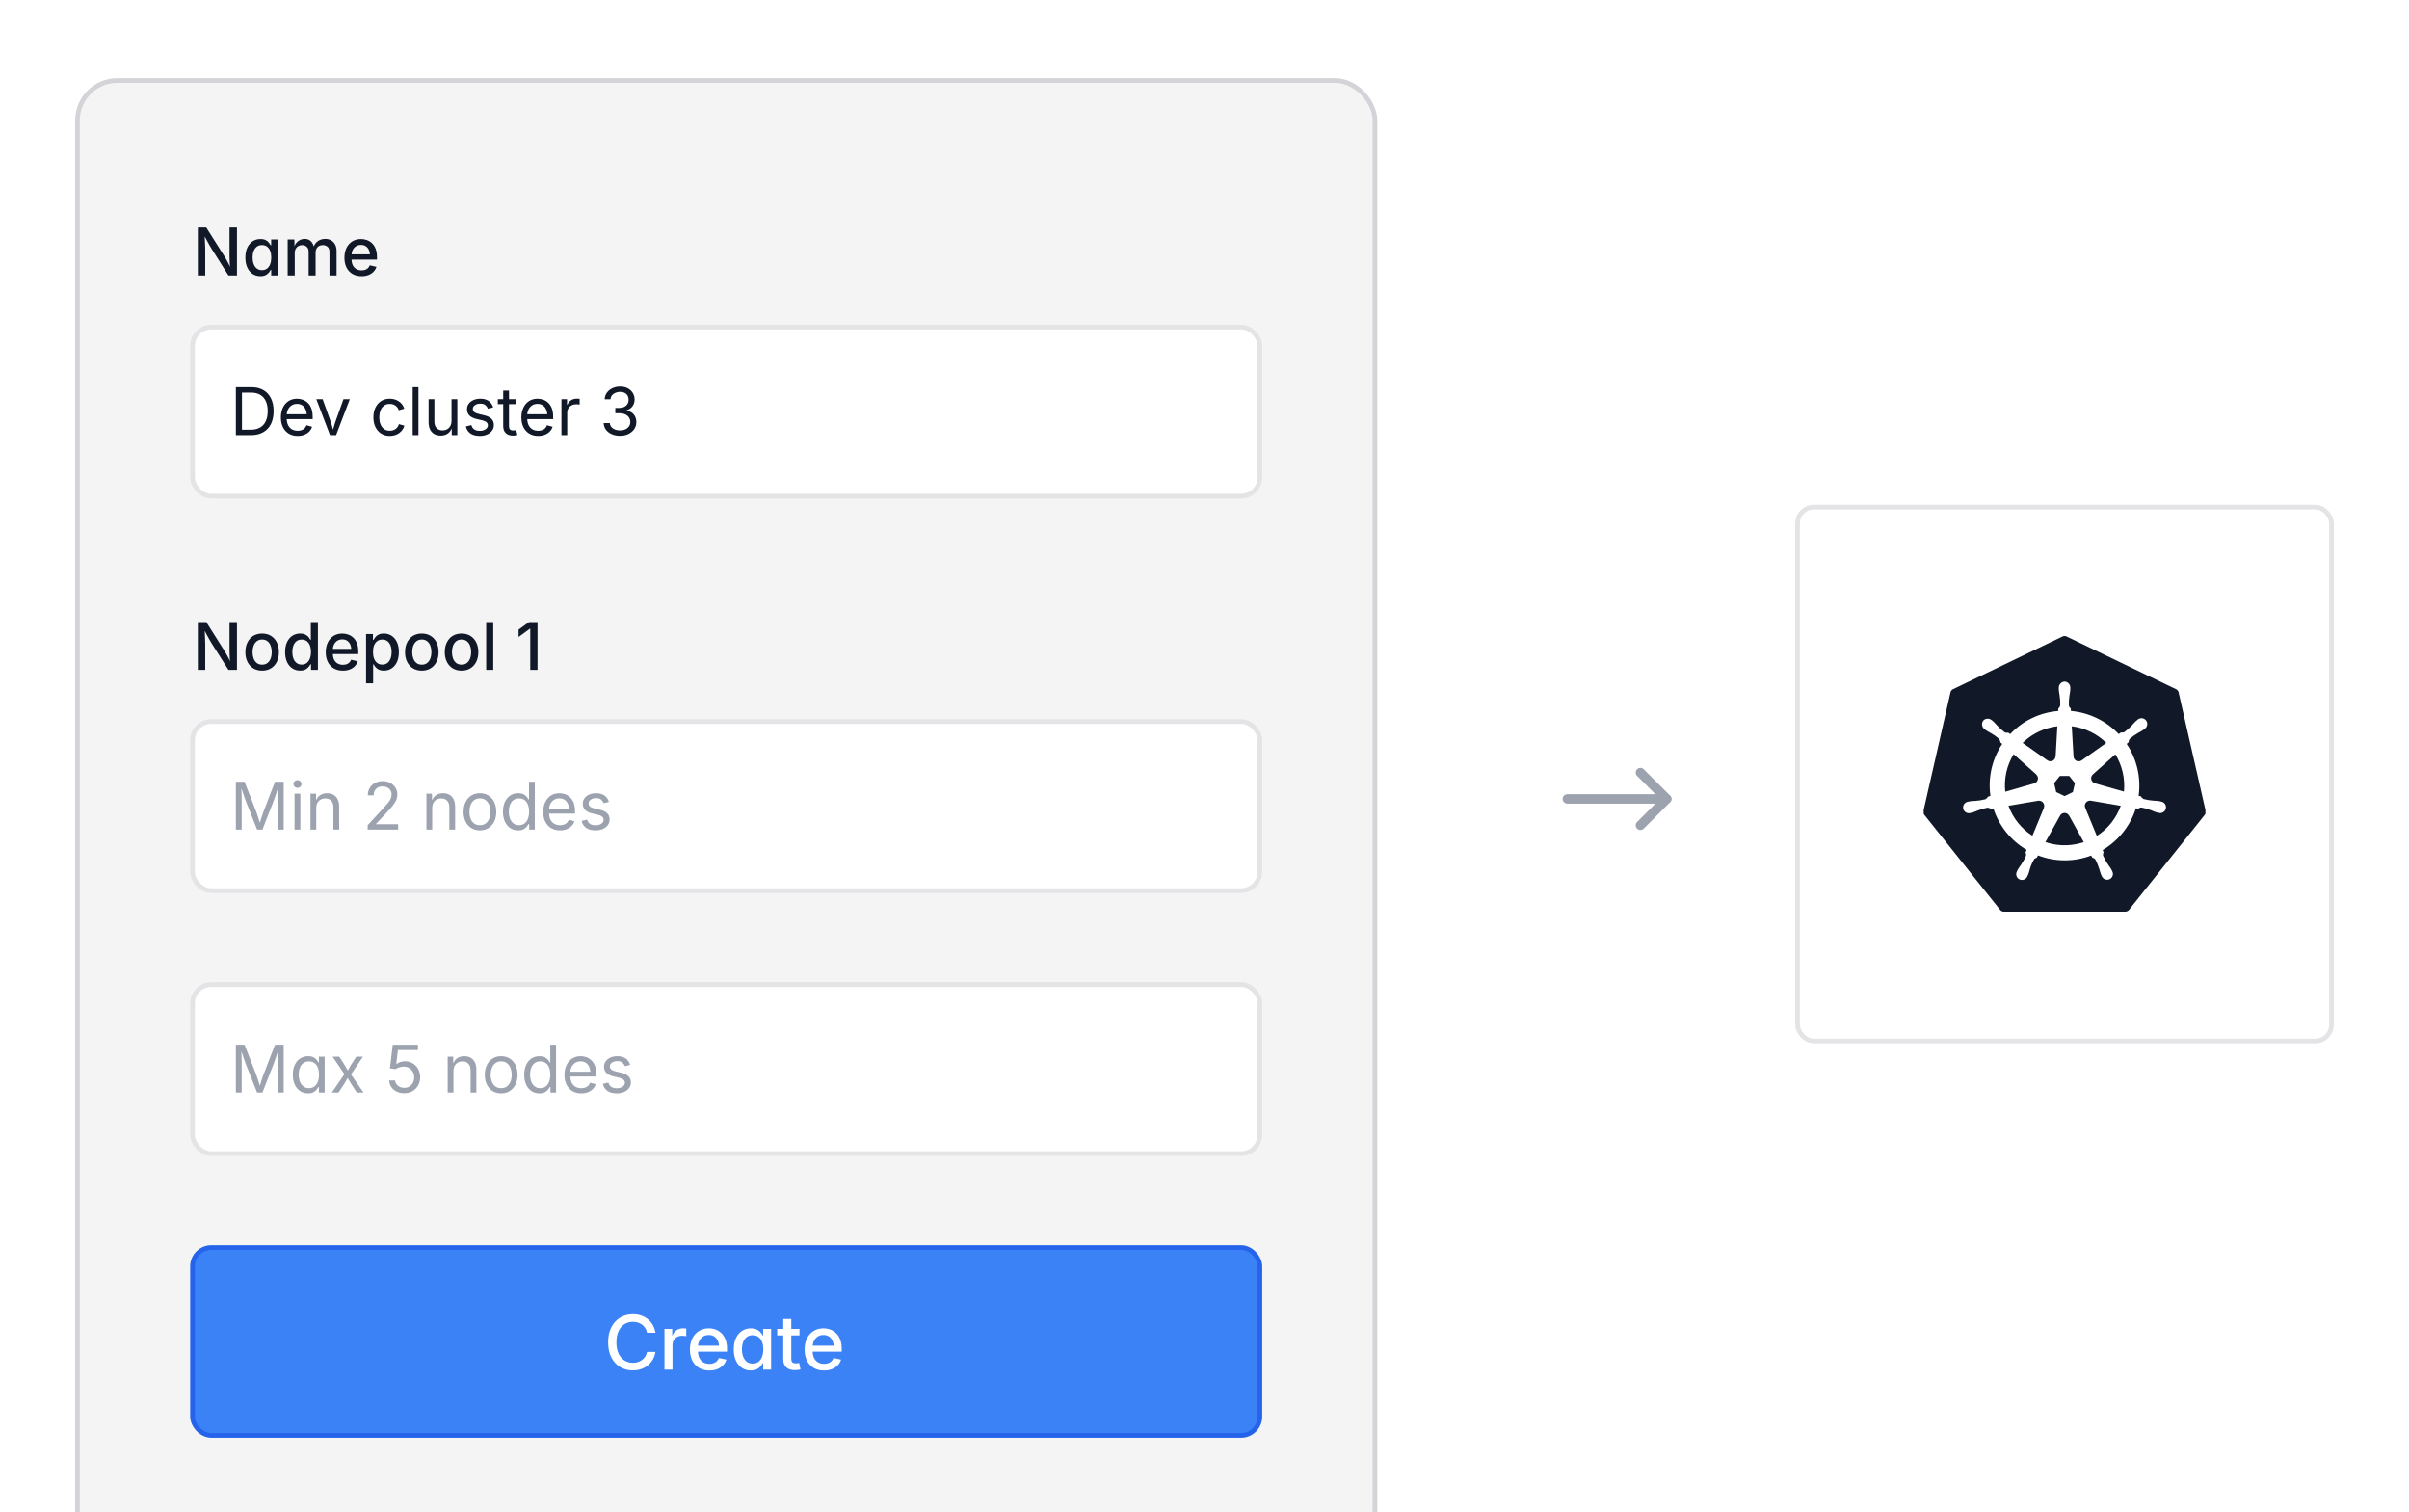 <svg width="513" height="322" viewBox="0 0 513 322" fill="none" xmlns="http://www.w3.org/2000/svg">
<g filter="url(#filter0_dd_4665_101828)">
<rect x="16.5" y="15.146" width="276.294" height="313" rx="8.5" fill="#F4F4F5"/>
<rect x="16.5" y="15.146" width="276.294" height="313" rx="8.5" stroke="#D4D4D8"/>
<path d="M42.128 56.647V46.461H43.926L47.761 52.524C47.888 52.725 48.032 52.964 48.191 53.242C48.351 53.52 48.52 53.835 48.697 54.185C48.875 54.532 49.05 54.91 49.224 55.32H49.032C48.991 54.933 48.959 54.55 48.937 54.172C48.918 53.789 48.905 53.431 48.895 53.099C48.886 52.766 48.882 52.486 48.882 52.258V46.461H50.461V56.647H48.656L45.218 51.226C45.035 50.929 44.855 50.631 44.678 50.33C44.505 50.029 44.311 49.683 44.097 49.291C43.887 48.895 43.63 48.414 43.324 47.849H43.57C43.593 48.35 43.616 48.819 43.639 49.257C43.661 49.69 43.677 50.075 43.687 50.412C43.7 50.745 43.707 51.011 43.707 51.212V56.647H42.128ZM55.444 56.797C54.829 56.797 54.28 56.64 53.797 56.325C53.318 56.006 52.94 55.553 52.662 54.965C52.389 54.372 52.252 53.666 52.252 52.846C52.252 52.016 52.391 51.308 52.669 50.72C52.952 50.132 53.334 49.683 53.817 49.373C54.305 49.063 54.854 48.908 55.465 48.908C55.934 48.908 56.312 48.986 56.6 49.141C56.891 49.296 57.117 49.48 57.276 49.694C57.44 49.904 57.566 50.089 57.652 50.248H57.748V49.004H59.238V56.647H57.755V55.45H57.652C57.566 55.614 57.438 55.803 57.27 56.018C57.101 56.227 56.871 56.41 56.579 56.565C56.287 56.719 55.909 56.797 55.444 56.797ZM55.793 55.519C56.221 55.519 56.581 55.405 56.873 55.177C57.169 54.949 57.393 54.634 57.543 54.233C57.693 53.828 57.769 53.361 57.769 52.832C57.769 52.299 57.693 51.836 57.543 51.444C57.393 51.048 57.169 50.74 56.873 50.522C56.581 50.298 56.221 50.187 55.793 50.187C55.351 50.187 54.982 50.303 54.685 50.535C54.389 50.763 54.166 51.078 54.016 51.478C53.865 51.875 53.79 52.326 53.79 52.832C53.79 53.338 53.865 53.794 54.016 54.199C54.166 54.605 54.389 54.926 54.685 55.163C54.986 55.4 55.355 55.519 55.793 55.519ZM61.262 56.647V49.004H62.69L62.731 50.774H62.615C62.725 50.342 62.893 49.986 63.121 49.708C63.349 49.43 63.616 49.223 63.921 49.086C64.226 48.945 64.545 48.874 64.878 48.874C65.434 48.874 65.883 49.047 66.225 49.394C66.566 49.735 66.796 50.214 66.915 50.829H66.724C66.824 50.41 66.997 50.054 67.243 49.763C67.489 49.471 67.785 49.25 68.132 49.1C68.483 48.949 68.856 48.874 69.253 48.874C69.704 48.874 70.112 48.972 70.477 49.168C70.846 49.364 71.137 49.656 71.352 50.043C71.566 50.43 71.673 50.913 71.673 51.492V56.647H70.162V51.643C70.162 51.132 70.021 50.763 69.738 50.535C69.456 50.307 69.121 50.193 68.733 50.193C68.419 50.193 68.148 50.259 67.92 50.392C67.692 50.524 67.517 50.708 67.394 50.945C67.27 51.178 67.209 51.447 67.209 51.752V56.647H65.726V51.547C65.726 51.137 65.593 50.809 65.329 50.562C65.069 50.316 64.737 50.193 64.331 50.193C64.053 50.193 63.793 50.259 63.552 50.392C63.315 50.519 63.123 50.711 62.977 50.966C62.836 51.217 62.766 51.526 62.766 51.895V56.647H61.262ZM76.998 56.804C76.246 56.804 75.597 56.642 75.05 56.318C74.503 55.995 74.081 55.539 73.785 54.951C73.493 54.363 73.348 53.673 73.348 52.88C73.348 52.096 73.491 51.406 73.778 50.809C74.07 50.212 74.48 49.747 75.009 49.414C75.537 49.077 76.157 48.908 76.868 48.908C77.306 48.908 77.727 48.981 78.133 49.127C78.538 49.268 78.903 49.492 79.227 49.797C79.55 50.102 79.805 50.499 79.992 50.986C80.184 51.469 80.279 52.057 80.279 52.75V53.283H74.189V52.162H79.507L78.803 52.531C78.803 52.062 78.73 51.649 78.584 51.294C78.438 50.934 78.222 50.654 77.935 50.453C77.652 50.253 77.296 50.152 76.868 50.152C76.444 50.152 76.082 50.255 75.781 50.46C75.481 50.665 75.25 50.936 75.091 51.273C74.936 51.606 74.858 51.971 74.858 52.367V53.133C74.858 53.657 74.947 54.101 75.125 54.466C75.307 54.826 75.56 55.099 75.884 55.286C76.207 55.468 76.583 55.56 77.012 55.56C77.294 55.56 77.549 55.521 77.777 55.443C78.005 55.361 78.201 55.241 78.365 55.081C78.534 54.917 78.662 54.717 78.748 54.48L80.163 54.815C80.04 55.206 79.833 55.553 79.541 55.853C79.254 56.154 78.894 56.389 78.461 56.558C78.033 56.722 77.545 56.804 76.998 56.804Z" fill="#111827"/>
<g clip-path="url(#clip0_4665_101828)">
<rect x="41" y="67.647" width="227.294" height="36" rx="4" fill="white"/>
<path d="M53.409 90.647H50.948V89.498H53.327C54.157 89.498 54.842 89.341 55.385 89.026C55.932 88.707 56.34 88.252 56.608 87.659C56.877 87.067 57.012 86.358 57.012 85.533C57.012 84.717 56.877 84.018 56.608 83.435C56.344 82.847 55.948 82.395 55.419 82.081C54.895 81.767 54.239 81.609 53.45 81.609H50.894V80.461H53.539C54.533 80.461 55.38 80.664 56.082 81.069C56.788 81.475 57.328 82.058 57.702 82.819C58.08 83.576 58.27 84.481 58.27 85.533C58.27 86.595 58.08 87.509 57.702 88.274C57.324 89.035 56.773 89.621 56.048 90.031C55.323 90.441 54.444 90.647 53.409 90.647ZM51.529 80.461V90.647H50.23V80.461H51.529ZM63.397 90.811C62.658 90.811 62.02 90.647 61.482 90.318C60.949 89.99 60.537 89.532 60.245 88.944C59.958 88.356 59.815 87.671 59.815 86.887C59.815 86.103 59.956 85.412 60.238 84.815C60.521 84.218 60.92 83.751 61.435 83.414C61.954 83.077 62.56 82.908 63.253 82.908C63.658 82.908 64.057 82.977 64.449 83.113C64.846 83.245 65.204 83.462 65.522 83.763C65.846 84.059 66.103 84.451 66.295 84.939C66.486 85.426 66.582 86.023 66.582 86.73V87.242H60.648V86.203H65.919L65.345 86.586C65.345 86.085 65.265 85.64 65.106 85.253C64.951 84.861 64.718 84.556 64.408 84.337C64.098 84.114 63.713 84.002 63.253 84.002C62.793 84.002 62.398 84.116 62.07 84.344C61.742 84.567 61.492 84.861 61.318 85.226C61.145 85.586 61.059 85.973 61.059 86.388V87.078C61.059 87.643 61.157 88.124 61.352 88.52C61.548 88.912 61.822 89.211 62.173 89.416C62.528 89.617 62.938 89.717 63.403 89.717C63.704 89.717 63.977 89.674 64.224 89.587C64.47 89.5 64.682 89.37 64.859 89.197C65.037 89.019 65.174 88.801 65.269 88.541L66.459 88.869C66.341 89.252 66.14 89.589 65.857 89.881C65.575 90.172 65.224 90.4 64.805 90.564C64.39 90.728 63.921 90.811 63.397 90.811ZM70.28 90.647L67.361 83.004H68.708L70.335 87.536C70.508 88.005 70.654 88.475 70.772 88.944C70.895 89.409 71.023 89.86 71.155 90.298H70.704C70.836 89.86 70.962 89.409 71.08 88.944C71.203 88.475 71.349 88.005 71.518 87.536L73.144 83.004H74.491L71.572 90.647H70.28ZM82.995 90.811C82.302 90.811 81.694 90.647 81.17 90.318C80.65 89.99 80.245 89.53 79.953 88.938C79.662 88.345 79.516 87.657 79.516 86.873C79.516 86.076 79.662 85.38 79.953 84.788C80.245 84.191 80.65 83.728 81.17 83.4C81.694 83.072 82.302 82.908 82.995 82.908C83.364 82.908 83.713 82.956 84.041 83.052C84.369 83.147 84.668 83.287 84.936 83.469C85.21 83.647 85.445 83.868 85.641 84.132C85.837 84.392 85.987 84.688 86.092 85.02L84.909 85.356C84.855 85.159 84.77 84.98 84.656 84.815C84.542 84.651 84.403 84.51 84.239 84.392C84.08 84.269 83.895 84.175 83.686 84.111C83.476 84.043 83.246 84.009 82.995 84.009C82.485 84.009 82.065 84.143 81.737 84.412C81.409 84.676 81.165 85.025 81.006 85.458C80.846 85.891 80.767 86.363 80.767 86.873C80.767 87.374 80.846 87.841 81.006 88.274C81.165 88.703 81.409 89.049 81.737 89.314C82.065 89.578 82.485 89.71 82.995 89.71C83.25 89.71 83.485 89.676 83.699 89.607C83.913 89.539 84.103 89.443 84.267 89.32C84.435 89.193 84.576 89.042 84.69 88.869C84.804 88.696 84.889 88.507 84.943 88.302L86.119 88.637C86.019 88.978 85.868 89.284 85.668 89.553C85.472 89.817 85.237 90.045 84.964 90.236C84.69 90.423 84.387 90.564 84.055 90.66C83.722 90.76 83.369 90.811 82.995 90.811ZM89.113 80.461V90.647H87.883V80.461H89.113ZM93.864 90.742C93.349 90.742 92.896 90.637 92.504 90.428C92.117 90.213 91.814 89.892 91.595 89.464C91.38 89.035 91.273 88.5 91.273 87.857V83.004H92.504V87.755C92.504 88.343 92.659 88.803 92.969 89.136C93.279 89.468 93.7 89.635 94.233 89.635C94.598 89.635 94.924 89.555 95.211 89.395C95.503 89.236 95.733 89.004 95.901 88.698C96.07 88.388 96.154 88.017 96.154 87.584V83.004H97.392V90.647H96.202V88.794H96.366C96.129 89.509 95.792 90.013 95.355 90.305C94.921 90.596 94.425 90.742 93.864 90.742ZM102.156 90.811C101.632 90.811 101.165 90.735 100.755 90.585C100.349 90.43 100.014 90.202 99.75 89.901C99.486 89.601 99.308 89.231 99.217 88.794L100.386 88.514C100.495 88.933 100.7 89.241 101.001 89.436C101.306 89.632 101.687 89.731 102.143 89.731C102.676 89.731 103.1 89.617 103.414 89.389C103.733 89.161 103.893 88.89 103.893 88.575C103.893 88.311 103.799 88.092 103.612 87.919C103.43 87.741 103.15 87.609 102.771 87.522L101.5 87.222C100.807 87.058 100.292 86.805 99.955 86.463C99.618 86.117 99.449 85.674 99.449 85.137C99.449 84.699 99.572 84.314 99.818 83.981C100.064 83.644 100.399 83.382 100.823 83.195C101.252 83.004 101.737 82.908 102.279 82.908C102.803 82.908 103.248 82.988 103.612 83.147C103.981 83.302 104.28 83.519 104.508 83.797C104.74 84.07 104.913 84.387 105.027 84.747L103.913 85.034C103.808 84.761 103.633 84.512 103.387 84.289C103.145 84.066 102.778 83.954 102.286 83.954C101.83 83.954 101.45 84.059 101.145 84.269C100.844 84.478 100.693 84.743 100.693 85.061C100.693 85.344 100.796 85.572 101.001 85.745C101.206 85.914 101.532 86.05 101.979 86.155L103.134 86.429C103.826 86.593 104.339 86.848 104.672 87.194C105.005 87.536 105.171 87.969 105.171 88.493C105.171 88.94 105.043 89.338 104.788 89.689C104.537 90.036 104.184 90.309 103.729 90.51C103.277 90.71 102.753 90.811 102.156 90.811ZM109.963 83.004V84.057H106.012V83.004H109.963ZM107.16 81.186H108.391V88.664C108.391 89.006 108.459 89.257 108.596 89.416C108.737 89.571 108.969 89.648 109.293 89.648C109.37 89.648 109.468 89.639 109.587 89.621C109.71 89.603 109.822 89.585 109.922 89.566L110.175 90.606C110.047 90.651 109.901 90.685 109.737 90.708C109.578 90.731 109.418 90.742 109.259 90.742C108.598 90.742 108.083 90.569 107.714 90.223C107.345 89.872 107.16 89.384 107.16 88.76V81.186ZM114.611 90.811C113.873 90.811 113.235 90.647 112.697 90.318C112.164 89.99 111.752 89.532 111.46 88.944C111.173 88.356 111.029 87.671 111.029 86.887C111.029 86.103 111.171 85.412 111.453 84.815C111.736 84.218 112.134 83.751 112.649 83.414C113.169 83.077 113.775 82.908 114.468 82.908C114.873 82.908 115.272 82.977 115.664 83.113C116.061 83.245 116.418 83.462 116.737 83.763C117.061 84.059 117.318 84.451 117.51 84.939C117.701 85.426 117.797 86.023 117.797 86.73V87.242H111.863V86.203H117.134L116.56 86.586C116.56 86.085 116.48 85.64 116.32 85.253C116.165 84.861 115.933 84.556 115.623 84.337C115.313 84.114 114.928 84.002 114.468 84.002C114.007 84.002 113.613 84.116 113.285 84.344C112.957 84.567 112.706 84.861 112.533 85.226C112.36 85.586 112.273 85.973 112.273 86.388V87.078C112.273 87.643 112.371 88.124 112.567 88.52C112.763 88.912 113.037 89.211 113.388 89.416C113.743 89.617 114.153 89.717 114.618 89.717C114.919 89.717 115.192 89.674 115.438 89.587C115.685 89.5 115.896 89.37 116.074 89.197C116.252 89.019 116.389 88.801 116.484 88.541L117.674 88.869C117.555 89.252 117.355 89.589 117.072 89.881C116.79 90.172 116.439 90.4 116.02 90.564C115.605 90.728 115.135 90.811 114.611 90.811ZM119.561 90.647V83.004H120.75V84.18H120.832C120.973 83.792 121.224 83.482 121.584 83.25C121.949 83.013 122.359 82.894 122.814 82.894C122.906 82.894 123.013 82.897 123.136 82.901C123.263 82.906 123.364 82.91 123.437 82.915V84.152C123.4 84.143 123.309 84.13 123.163 84.111C123.017 84.093 122.862 84.084 122.698 84.084C122.334 84.084 122.006 84.162 121.714 84.316C121.427 84.467 121.201 84.676 121.037 84.945C120.873 85.21 120.791 85.515 120.791 85.861V90.647H119.561ZM132.036 90.783C131.371 90.783 130.781 90.669 130.266 90.441C129.751 90.213 129.34 89.897 129.035 89.491C128.734 89.086 128.573 88.614 128.55 88.076H129.862C129.89 88.4 129.999 88.68 130.19 88.917C130.386 89.149 130.642 89.329 130.956 89.457C131.275 89.58 131.628 89.642 132.016 89.642C132.444 89.642 132.822 89.569 133.15 89.423C133.483 89.272 133.745 89.063 133.937 88.794C134.128 88.525 134.224 88.215 134.224 87.864C134.224 87.495 134.13 87.171 133.943 86.894C133.761 86.611 133.494 86.39 133.144 86.231C132.793 86.071 132.364 85.991 131.858 85.991H131.031V84.863H131.858C132.255 84.863 132.604 84.793 132.904 84.651C133.21 84.505 133.447 84.303 133.615 84.043C133.784 83.783 133.868 83.478 133.868 83.127C133.868 82.79 133.793 82.496 133.643 82.245C133.497 81.995 133.287 81.801 133.014 81.664C132.74 81.523 132.419 81.452 132.05 81.452C131.703 81.452 131.378 81.516 131.072 81.644C130.771 81.767 130.523 81.944 130.327 82.177C130.136 82.409 130.033 82.692 130.02 83.024H128.769C128.787 82.491 128.946 82.022 129.247 81.616C129.548 81.211 129.944 80.894 130.437 80.666C130.933 80.438 131.48 80.324 132.077 80.324C132.711 80.324 133.255 80.452 133.711 80.707C134.171 80.962 134.524 81.297 134.771 81.712C135.017 82.127 135.14 82.576 135.14 83.059C135.14 83.633 134.987 84.12 134.682 84.522C134.381 84.922 133.971 85.201 133.451 85.356V85.438C133.884 85.506 134.253 85.652 134.559 85.875C134.868 86.098 135.103 86.381 135.263 86.723C135.427 87.064 135.509 87.45 135.509 87.878C135.509 88.434 135.358 88.931 135.058 89.368C134.757 89.806 134.344 90.152 133.82 90.407C133.296 90.658 132.701 90.783 132.036 90.783Z" fill="#111827"/>
</g>
<rect x="41" y="67.647" width="227.294" height="36" rx="4" stroke="#E4E4E7"/>
<path d="M42.128 140.646V130.461H43.926L47.761 136.524C47.888 136.725 48.032 136.964 48.191 137.242C48.351 137.52 48.52 137.835 48.697 138.186C48.875 138.532 49.05 138.91 49.224 139.32H49.032C48.991 138.933 48.959 138.55 48.937 138.172C48.918 137.789 48.905 137.431 48.895 137.099C48.886 136.766 48.882 136.486 48.882 136.258V130.461H50.461V140.646H48.656L45.218 135.226C45.035 134.929 44.855 134.631 44.678 134.33C44.505 134.029 44.311 133.683 44.097 133.291C43.887 132.895 43.63 132.414 43.324 131.849H43.57C43.593 132.35 43.616 132.819 43.639 133.257C43.661 133.69 43.677 134.075 43.687 134.412C43.7 134.745 43.707 135.011 43.707 135.212V140.646H42.128ZM55.82 140.804C55.105 140.804 54.478 140.64 53.94 140.312C53.407 139.983 52.992 139.523 52.696 138.931C52.4 138.338 52.252 137.65 52.252 136.866C52.252 136.073 52.4 135.381 52.696 134.788C52.992 134.191 53.407 133.729 53.94 133.4C54.478 133.072 55.105 132.908 55.82 132.908C56.54 132.908 57.167 133.072 57.7 133.4C58.238 133.729 58.655 134.191 58.951 134.788C59.247 135.381 59.395 136.073 59.395 136.866C59.395 137.65 59.247 138.338 58.951 138.931C58.655 139.523 58.238 139.983 57.7 140.312C57.167 140.64 56.54 140.804 55.82 140.804ZM55.82 139.532C56.285 139.532 56.668 139.411 56.969 139.17C57.274 138.924 57.5 138.6 57.645 138.199C57.796 137.794 57.871 137.349 57.871 136.866C57.871 136.379 57.796 135.932 57.645 135.526C57.5 135.116 57.274 134.79 56.969 134.549C56.668 134.303 56.285 134.18 55.82 134.18C55.36 134.18 54.98 134.303 54.679 134.549C54.378 134.79 54.152 135.114 54.002 135.52C53.856 135.925 53.783 136.374 53.783 136.866C53.783 137.349 53.856 137.794 54.002 138.199C54.152 138.6 54.378 138.924 54.679 139.17C54.98 139.411 55.36 139.532 55.82 139.532ZM63.914 140.797C63.294 140.797 62.743 140.64 62.26 140.325C61.777 140.006 61.398 139.553 61.125 138.965C60.852 138.372 60.715 137.666 60.715 136.846C60.715 136.016 60.854 135.308 61.132 134.72C61.41 134.132 61.79 133.683 62.273 133.373C62.757 133.063 63.303 132.908 63.914 132.908C64.388 132.908 64.769 132.988 65.056 133.147C65.347 133.302 65.575 133.485 65.739 133.694C65.903 133.904 66.029 134.089 66.115 134.248H66.197V130.461H67.701V140.646H66.238V139.45H66.115C66.029 139.614 65.901 139.801 65.732 140.011C65.564 140.22 65.334 140.405 65.042 140.564C64.75 140.719 64.374 140.797 63.914 140.797ZM64.242 139.519C64.671 139.519 65.031 139.405 65.322 139.177C65.618 138.949 65.842 138.634 65.992 138.233C66.147 137.828 66.225 137.361 66.225 136.832C66.225 136.299 66.149 135.836 65.999 135.444C65.849 135.048 65.625 134.74 65.329 134.521C65.037 134.298 64.675 134.187 64.242 134.187C63.8 134.187 63.431 134.303 63.135 134.535C62.843 134.768 62.622 135.084 62.472 135.485C62.326 135.882 62.253 136.331 62.253 136.832C62.253 137.338 62.328 137.794 62.478 138.199C62.629 138.605 62.852 138.926 63.148 139.163C63.445 139.4 63.809 139.519 64.242 139.519ZM73.019 140.804C72.268 140.804 71.618 140.642 71.071 140.318C70.524 139.995 70.103 139.539 69.807 138.951C69.515 138.363 69.369 137.673 69.369 136.88C69.369 136.096 69.513 135.406 69.8 134.809C70.091 134.212 70.502 133.747 71.03 133.414C71.559 133.077 72.179 132.908 72.89 132.908C73.327 132.908 73.749 132.981 74.154 133.127C74.56 133.268 74.924 133.492 75.248 133.797C75.572 134.102 75.827 134.499 76.014 134.986C76.205 135.469 76.301 136.057 76.301 136.75V137.283H70.21V136.162H75.528L74.824 136.531C74.824 136.062 74.751 135.649 74.606 135.294C74.46 134.934 74.243 134.654 73.956 134.453C73.674 134.253 73.318 134.152 72.89 134.152C72.466 134.152 72.103 134.255 71.803 134.46C71.502 134.665 71.272 134.936 71.112 135.273C70.957 135.606 70.88 135.971 70.88 136.367V137.133C70.88 137.657 70.969 138.101 71.147 138.466C71.329 138.826 71.582 139.099 71.905 139.286C72.229 139.468 72.605 139.56 73.033 139.56C73.316 139.56 73.571 139.521 73.799 139.443C74.027 139.361 74.223 139.241 74.387 139.081C74.555 138.917 74.683 138.716 74.769 138.479L76.185 138.814C76.061 139.206 75.854 139.553 75.562 139.854C75.275 140.154 74.915 140.389 74.482 140.558C74.054 140.722 73.566 140.804 73.019 140.804ZM77.955 143.504V133.004H79.418V134.248H79.541C79.632 134.089 79.757 133.904 79.917 133.694C80.081 133.485 80.307 133.302 80.594 133.147C80.885 132.988 81.27 132.908 81.749 132.908C82.36 132.908 82.904 133.063 83.383 133.373C83.866 133.683 84.246 134.132 84.524 134.72C84.802 135.308 84.941 136.016 84.941 136.846C84.941 137.666 84.805 138.372 84.531 138.965C84.258 139.553 83.88 140.006 83.397 140.325C82.918 140.64 82.369 140.797 81.749 140.797C81.289 140.797 80.91 140.719 80.614 140.564C80.323 140.405 80.092 140.22 79.924 140.011C79.76 139.801 79.632 139.614 79.541 139.45H79.459V143.504H77.955ZM81.414 139.519C81.852 139.519 82.218 139.4 82.515 139.163C82.811 138.926 83.032 138.605 83.178 138.199C83.328 137.794 83.403 137.338 83.403 136.832C83.403 136.331 83.328 135.882 83.178 135.485C83.032 135.084 82.811 134.768 82.515 134.535C82.223 134.303 81.856 134.187 81.414 134.187C80.986 134.187 80.623 134.298 80.327 134.521C80.031 134.74 79.808 135.048 79.657 135.444C79.507 135.836 79.432 136.299 79.432 136.832C79.432 137.361 79.507 137.828 79.657 138.233C79.812 138.634 80.038 138.949 80.334 139.177C80.63 139.405 80.99 139.519 81.414 139.519ZM89.822 140.804C89.107 140.804 88.48 140.64 87.942 140.312C87.409 139.983 86.995 139.523 86.698 138.931C86.402 138.338 86.254 137.65 86.254 136.866C86.254 136.073 86.402 135.381 86.698 134.788C86.995 134.191 87.409 133.729 87.942 133.4C88.48 133.072 89.107 132.908 89.822 132.908C90.542 132.908 91.169 133.072 91.702 133.4C92.24 133.729 92.657 134.191 92.953 134.788C93.249 135.381 93.397 136.073 93.397 136.866C93.397 137.65 93.249 138.338 92.953 138.931C92.657 139.523 92.24 139.983 91.702 140.312C91.169 140.64 90.542 140.804 89.822 140.804ZM89.822 139.532C90.287 139.532 90.67 139.411 90.971 139.17C91.276 138.924 91.502 138.6 91.647 138.199C91.798 137.794 91.873 137.349 91.873 136.866C91.873 136.379 91.798 135.932 91.647 135.526C91.502 135.116 91.276 134.79 90.971 134.549C90.67 134.303 90.287 134.18 89.822 134.18C89.362 134.18 88.981 134.303 88.681 134.549C88.38 134.79 88.154 135.114 88.004 135.52C87.858 135.925 87.785 136.374 87.785 136.866C87.785 137.349 87.858 137.794 88.004 138.199C88.154 138.6 88.38 138.924 88.681 139.17C88.981 139.411 89.362 139.532 89.822 139.532ZM98.285 140.804C97.57 140.804 96.943 140.64 96.405 140.312C95.872 139.983 95.457 139.523 95.161 138.931C94.865 138.338 94.717 137.65 94.717 136.866C94.717 136.073 94.865 135.381 95.161 134.788C95.457 134.191 95.872 133.729 96.405 133.4C96.943 133.072 97.57 132.908 98.285 132.908C99.005 132.908 99.632 133.072 100.165 133.4C100.703 133.729 101.12 134.191 101.416 134.788C101.712 135.381 101.86 136.073 101.86 136.866C101.86 137.65 101.712 138.338 101.416 138.931C101.12 139.523 100.703 139.983 100.165 140.312C99.632 140.64 99.005 140.804 98.285 140.804ZM98.285 139.532C98.75 139.532 99.133 139.411 99.434 139.17C99.739 138.924 99.965 138.6 100.11 138.199C100.261 137.794 100.336 137.349 100.336 136.866C100.336 136.379 100.261 135.932 100.11 135.526C99.965 135.116 99.739 134.79 99.434 134.549C99.133 134.303 98.75 134.18 98.285 134.18C97.825 134.18 97.444 134.303 97.144 134.549C96.843 134.79 96.617 135.114 96.467 135.52C96.321 135.925 96.248 136.374 96.248 136.866C96.248 137.349 96.321 137.794 96.467 138.199C96.617 138.6 96.843 138.924 97.144 139.17C97.444 139.411 97.825 139.532 98.285 139.532ZM105.039 130.461V140.646H103.535V130.461H105.039ZM114.466 130.461V140.646H112.921V131.876H112.853L110.433 133.64V132.074L112.661 130.461H114.466Z" fill="#111827"/>
<g clip-path="url(#clip1_4665_101828)">
<rect x="41" y="151.646" width="227.294" height="36" rx="4" fill="white"/>
<path d="M50.23 174.646V164.461H52.076L54.585 170.887C54.644 171.037 54.71 171.226 54.783 171.454C54.861 171.677 54.94 171.921 55.023 172.186C55.109 172.45 55.191 172.714 55.269 172.979C55.346 173.238 55.414 173.48 55.474 173.703H55.187C55.25 173.493 55.321 173.261 55.398 173.006C55.476 172.746 55.556 172.484 55.638 172.22C55.724 171.951 55.806 171.7 55.884 171.468C55.961 171.235 56.03 171.042 56.089 170.887L58.563 164.461H60.416V174.646H59.138V168.829C59.138 168.619 59.138 168.38 59.138 168.111C59.142 167.842 59.147 167.56 59.151 167.264C59.16 166.967 59.167 166.667 59.172 166.361C59.181 166.056 59.188 165.76 59.192 165.473H59.302C59.206 165.787 59.103 166.108 58.994 166.437C58.889 166.76 58.785 167.075 58.68 167.38C58.579 167.681 58.484 167.956 58.393 168.207C58.301 168.458 58.224 168.665 58.16 168.829L55.884 174.646H54.756L52.445 168.829C52.382 168.67 52.306 168.469 52.22 168.228C52.133 167.981 52.037 167.71 51.933 167.414C51.832 167.113 51.727 166.799 51.618 166.471C51.509 166.138 51.397 165.805 51.283 165.473H51.406C51.415 165.728 51.422 166.004 51.427 166.3C51.436 166.596 51.443 166.897 51.447 167.202C51.452 167.503 51.456 167.795 51.461 168.077C51.465 168.355 51.468 168.606 51.468 168.829V174.646H50.23ZM62.727 174.646V167.004H63.957V174.646H62.727ZM63.349 165.753C63.116 165.753 62.916 165.673 62.747 165.514C62.578 165.354 62.494 165.163 62.494 164.939C62.494 164.712 62.578 164.52 62.747 164.365C62.916 164.206 63.116 164.126 63.349 164.126C63.586 164.126 63.788 164.206 63.957 164.365C64.126 164.52 64.21 164.712 64.21 164.939C64.21 165.163 64.126 165.354 63.957 165.514C63.788 165.673 63.586 165.753 63.349 165.753ZM67.348 170.066V174.646H66.117V167.004H67.3L67.307 168.856H67.136C67.368 168.15 67.699 167.649 68.127 167.353C68.56 167.056 69.066 166.908 69.644 166.908C70.159 166.908 70.611 167.015 70.998 167.229C71.385 167.439 71.686 167.758 71.9 168.187C72.119 168.61 72.228 169.146 72.228 169.793V174.646H70.998V169.896C70.998 169.308 70.843 168.847 70.533 168.515C70.228 168.182 69.809 168.016 69.275 168.016C68.911 168.016 68.583 168.095 68.291 168.255C67.999 168.414 67.769 168.647 67.601 168.952C67.432 169.257 67.348 169.629 67.348 170.066ZM78.299 174.646V173.71L81.683 170.039C82.061 169.629 82.375 169.269 82.626 168.959C82.877 168.649 83.066 168.355 83.193 168.077C83.321 167.795 83.385 167.496 83.385 167.182C83.385 166.826 83.3 166.519 83.132 166.259C82.963 165.999 82.735 165.801 82.448 165.664C82.161 165.523 81.835 165.452 81.471 165.452C81.083 165.452 80.746 165.532 80.459 165.691C80.176 165.846 79.958 166.067 79.803 166.354C79.648 166.637 79.57 166.97 79.57 167.353H78.326C78.326 166.751 78.465 166.222 78.743 165.767C79.021 165.311 79.399 164.958 79.878 164.707C80.356 164.452 80.899 164.324 81.505 164.324C82.111 164.324 82.647 164.452 83.111 164.707C83.581 164.958 83.948 165.297 84.212 165.726C84.481 166.154 84.615 166.635 84.615 167.168C84.615 167.537 84.549 167.897 84.417 168.248C84.285 168.594 84.052 168.989 83.72 169.431C83.387 169.873 82.92 170.413 82.318 171.051L80.09 173.423V173.505H84.786V174.646H78.299ZM92.039 170.066V174.646H90.809V167.004H91.991L91.998 168.856H91.827C92.06 168.15 92.39 167.649 92.818 167.353C93.251 167.056 93.757 166.908 94.336 166.908C94.851 166.908 95.302 167.015 95.689 167.229C96.077 167.439 96.378 167.758 96.592 168.187C96.811 168.61 96.92 169.146 96.92 169.793V174.646H95.689V169.896C95.689 169.308 95.534 168.847 95.225 168.515C94.919 168.182 94.5 168.016 93.967 168.016C93.602 168.016 93.274 168.095 92.982 168.255C92.691 168.414 92.461 168.647 92.292 168.952C92.123 169.257 92.039 169.629 92.039 170.066ZM102.19 174.811C101.498 174.811 100.889 174.646 100.365 174.318C99.846 173.99 99.44 173.53 99.148 172.938C98.857 172.345 98.711 171.657 98.711 170.873C98.711 170.076 98.857 169.381 99.148 168.788C99.44 168.191 99.846 167.729 100.365 167.4C100.889 167.072 101.498 166.908 102.19 166.908C102.888 166.908 103.498 167.072 104.022 167.4C104.547 167.729 104.954 168.191 105.246 168.788C105.538 169.381 105.684 170.076 105.684 170.873C105.684 171.657 105.538 172.345 105.246 172.938C104.954 173.53 104.547 173.99 104.022 174.318C103.498 174.646 102.888 174.811 102.19 174.811ZM102.19 173.71C102.705 173.71 103.129 173.578 103.462 173.313C103.795 173.049 104.041 172.703 104.2 172.274C104.36 171.841 104.439 171.374 104.439 170.873C104.439 170.367 104.36 169.898 104.2 169.465C104.041 169.027 103.795 168.676 103.462 168.412C103.129 168.143 102.705 168.009 102.19 168.009C101.68 168.009 101.261 168.143 100.933 168.412C100.604 168.676 100.361 169.025 100.201 169.458C100.042 169.891 99.962 170.363 99.962 170.873C99.962 171.374 100.042 171.841 100.201 172.274C100.361 172.703 100.604 173.049 100.933 173.313C101.261 173.578 101.68 173.71 102.19 173.71ZM110.339 174.811C109.705 174.811 109.145 174.649 108.657 174.325C108.17 174.002 107.789 173.544 107.516 172.951C107.242 172.359 107.105 171.657 107.105 170.846C107.105 170.039 107.242 169.342 107.516 168.754C107.794 168.161 108.176 167.706 108.664 167.387C109.152 167.068 109.712 166.908 110.346 166.908C110.842 166.908 111.237 166.99 111.528 167.154C111.82 167.318 112.043 167.505 112.198 167.715C112.358 167.92 112.479 168.091 112.561 168.228H112.656V164.461H113.887V174.646H112.697V173.464H112.561C112.479 173.605 112.355 173.783 112.191 173.997C112.032 174.207 111.804 174.396 111.508 174.564C111.216 174.729 110.826 174.811 110.339 174.811ZM110.523 173.71C110.988 173.71 111.38 173.589 111.699 173.348C112.018 173.102 112.26 172.762 112.424 172.329C112.588 171.896 112.67 171.397 112.67 170.832C112.67 170.267 112.588 169.775 112.424 169.355C112.264 168.932 112.025 168.601 111.706 168.364C111.387 168.127 110.993 168.009 110.523 168.009C110.04 168.009 109.637 168.134 109.313 168.385C108.994 168.635 108.755 168.975 108.596 169.403C108.436 169.827 108.356 170.303 108.356 170.832C108.356 171.365 108.436 171.851 108.596 172.288C108.76 172.721 109.004 173.067 109.327 173.327C109.651 173.582 110.049 173.71 110.523 173.71ZM119.26 174.811C118.521 174.811 117.883 174.646 117.346 174.318C116.812 173.99 116.4 173.532 116.108 172.944C115.821 172.356 115.678 171.671 115.678 170.887C115.678 170.103 115.819 169.412 116.102 168.815C116.384 168.218 116.783 167.751 117.298 167.414C117.817 167.077 118.424 166.908 119.116 166.908C119.522 166.908 119.921 166.977 120.312 167.113C120.709 167.245 121.067 167.462 121.386 167.763C121.709 168.059 121.967 168.451 122.158 168.938C122.35 169.426 122.445 170.023 122.445 170.729V171.242H116.512V170.203H121.782L121.208 170.586C121.208 170.085 121.128 169.64 120.969 169.253C120.814 168.861 120.581 168.556 120.271 168.337C119.962 168.114 119.576 168.002 119.116 168.002C118.656 168.002 118.262 168.116 117.934 168.344C117.605 168.567 117.355 168.861 117.182 169.226C117.008 169.586 116.922 169.973 116.922 170.388V171.078C116.922 171.643 117.02 172.124 117.216 172.521C117.412 172.912 117.685 173.211 118.036 173.416C118.392 173.617 118.802 173.717 119.267 173.717C119.567 173.717 119.841 173.674 120.087 173.587C120.333 173.5 120.545 173.37 120.723 173.197C120.9 173.02 121.037 172.801 121.133 172.541L122.322 172.869C122.204 173.252 122.003 173.589 121.721 173.881C121.438 174.173 121.087 174.4 120.668 174.564C120.253 174.729 119.784 174.811 119.26 174.811ZM126.807 174.811C126.283 174.811 125.815 174.735 125.405 174.585C125 174.43 124.665 174.202 124.4 173.901C124.136 173.601 123.958 173.231 123.867 172.794L125.036 172.514C125.146 172.933 125.351 173.241 125.651 173.437C125.957 173.632 126.337 173.73 126.793 173.73C127.326 173.73 127.75 173.617 128.064 173.389C128.383 173.161 128.543 172.89 128.543 172.575C128.543 172.311 128.45 172.092 128.263 171.919C128.08 171.741 127.8 171.609 127.422 171.522L126.15 171.222C125.458 171.058 124.943 170.805 124.605 170.463C124.268 170.117 124.1 169.674 124.1 169.137C124.1 168.699 124.223 168.314 124.469 167.981C124.715 167.644 125.05 167.382 125.474 167.195C125.902 167.004 126.387 166.908 126.93 166.908C127.454 166.908 127.898 166.988 128.263 167.147C128.632 167.302 128.93 167.519 129.158 167.797C129.391 168.07 129.564 168.387 129.678 168.747L128.563 169.034C128.459 168.761 128.283 168.512 128.037 168.289C127.796 168.066 127.429 167.954 126.937 167.954C126.481 167.954 126.1 168.059 125.795 168.269C125.494 168.478 125.344 168.743 125.344 169.062C125.344 169.344 125.446 169.572 125.651 169.745C125.856 169.914 126.182 170.05 126.629 170.155L127.784 170.429C128.477 170.593 128.99 170.848 129.322 171.194C129.655 171.536 129.821 171.969 129.821 172.493C129.821 172.94 129.694 173.339 129.438 173.689C129.188 174.036 128.835 174.309 128.379 174.51C127.928 174.71 127.404 174.811 126.807 174.811Z" fill="#9CA3AF"/>
</g>
<rect x="41" y="151.646" width="227.294" height="36" rx="4" stroke="#E4E4E7"/>
<g clip-path="url(#clip2_4665_101828)">
<rect x="41" y="207.646" width="227.294" height="36" rx="4" fill="white"/>
<path d="M50.23 230.646V220.461H52.076L54.585 226.887C54.644 227.037 54.71 227.226 54.783 227.454C54.861 227.677 54.94 227.921 55.023 228.186C55.109 228.45 55.191 228.714 55.269 228.979C55.346 229.238 55.414 229.48 55.474 229.703H55.187C55.25 229.493 55.321 229.261 55.398 229.006C55.476 228.746 55.556 228.484 55.638 228.22C55.724 227.951 55.806 227.7 55.884 227.468C55.961 227.235 56.03 227.042 56.089 226.887L58.563 220.461H60.416V230.646H59.138V224.829C59.138 224.619 59.138 224.38 59.138 224.111C59.142 223.842 59.147 223.56 59.151 223.264C59.16 222.967 59.167 222.667 59.172 222.361C59.181 222.056 59.188 221.76 59.192 221.473H59.302C59.206 221.787 59.103 222.108 58.994 222.437C58.889 222.76 58.785 223.075 58.68 223.38C58.579 223.681 58.484 223.956 58.393 224.207C58.301 224.458 58.224 224.665 58.16 224.829L55.884 230.646H54.756L52.445 224.829C52.382 224.67 52.306 224.469 52.22 224.228C52.133 223.981 52.037 223.71 51.933 223.414C51.832 223.113 51.727 222.799 51.618 222.471C51.509 222.138 51.397 221.805 51.283 221.473H51.406C51.415 221.728 51.422 222.004 51.427 222.3C51.436 222.596 51.443 222.897 51.447 223.202C51.452 223.503 51.456 223.795 51.461 224.077C51.465 224.355 51.468 224.606 51.468 224.829V230.646H50.23ZM65.584 230.811C64.955 230.811 64.397 230.649 63.909 230.325C63.426 230.002 63.046 229.544 62.768 228.951C62.494 228.359 62.357 227.657 62.357 226.846C62.357 226.039 62.496 225.342 62.774 224.754C63.052 224.161 63.435 223.706 63.923 223.387C64.415 223.068 64.978 222.908 65.611 222.908C66.103 222.908 66.495 222.99 66.787 223.154C67.079 223.314 67.302 223.498 67.457 223.708C67.612 223.918 67.731 224.091 67.812 224.228H67.915V223.004H69.139V230.646H67.922V229.464H67.812C67.731 229.605 67.607 229.783 67.443 229.997C67.284 230.211 67.056 230.4 66.76 230.564C66.463 230.729 66.072 230.811 65.584 230.811ZM65.789 229.71C66.254 229.71 66.646 229.589 66.965 229.348C67.284 229.102 67.525 228.762 67.689 228.329C67.853 227.896 67.936 227.397 67.936 226.832C67.936 226.267 67.853 225.775 67.689 225.355C67.53 224.932 67.291 224.601 66.972 224.364C66.653 224.127 66.258 224.009 65.789 224.009C65.306 224.009 64.903 224.134 64.579 224.385C64.255 224.631 64.012 224.968 63.848 225.396C63.688 225.82 63.608 226.299 63.608 226.832C63.608 227.365 63.69 227.851 63.855 228.288C64.019 228.721 64.262 229.067 64.586 229.327C64.909 229.582 65.311 229.71 65.789 229.71ZM70.663 230.646L73.678 226.251L73.671 227.194L70.82 223.004H72.256L73.206 224.487C73.452 224.87 73.664 225.228 73.842 225.561C74.024 225.893 74.211 226.215 74.402 226.524H73.76C73.956 226.215 74.133 225.893 74.293 225.561C74.457 225.228 74.664 224.87 74.915 224.487L75.886 223.004H77.294L74.43 227.249V226.34L77.417 230.646H75.988L74.867 228.931C74.626 228.557 74.416 228.211 74.238 227.892C74.065 227.568 73.885 227.258 73.698 226.962H74.348C74.161 227.258 73.988 227.568 73.828 227.892C73.669 228.211 73.466 228.557 73.22 228.931L72.085 230.646H70.663ZM86.078 230.783C85.481 230.783 84.946 230.667 84.472 230.435C83.998 230.198 83.62 229.876 83.337 229.471C83.054 229.061 82.902 228.596 82.879 228.076H84.137C84.164 228.377 84.267 228.646 84.444 228.883C84.622 229.12 84.852 229.307 85.135 229.443C85.422 229.576 85.736 229.642 86.078 229.642C86.488 229.642 86.853 229.546 87.172 229.354C87.495 229.163 87.748 228.899 87.931 228.562C88.113 228.224 88.204 227.841 88.204 227.413C88.204 226.976 88.108 226.584 87.917 226.237C87.726 225.891 87.463 225.62 87.131 225.424C86.803 225.223 86.424 225.123 85.996 225.123C85.682 225.123 85.363 225.173 85.039 225.273C84.716 225.374 84.454 225.501 84.253 225.656L83.036 225.506L83.638 220.461H88.997V221.603H84.731L84.383 224.576H84.438C84.647 224.403 84.912 224.262 85.231 224.152C85.549 224.038 85.884 223.981 86.235 223.981C86.7 223.981 87.129 224.066 87.52 224.234C87.917 224.403 88.261 224.642 88.553 224.952C88.844 225.257 89.07 225.618 89.23 226.032C89.394 226.447 89.476 226.9 89.476 227.393C89.476 228.044 89.328 228.625 89.031 229.136C88.74 229.646 88.338 230.049 87.828 230.346C87.318 230.637 86.734 230.783 86.078 230.783ZM96.564 226.066V230.646H95.334V223.004H96.517L96.523 224.856H96.353C96.585 224.15 96.915 223.649 97.344 223.353C97.777 223.056 98.283 222.908 98.861 222.908C99.376 222.908 99.828 223.015 100.215 223.229C100.602 223.439 100.903 223.758 101.117 224.187C101.336 224.61 101.445 225.146 101.445 225.793V230.646H100.215V225.896C100.215 225.308 100.06 224.847 99.75 224.515C99.445 224.182 99.025 224.016 98.492 224.016C98.128 224.016 97.799 224.095 97.508 224.255C97.216 224.414 96.986 224.647 96.817 224.952C96.649 225.257 96.564 225.629 96.564 226.066ZM106.716 230.811C106.023 230.811 105.415 230.646 104.891 230.318C104.371 229.99 103.965 229.53 103.674 228.938C103.382 228.345 103.236 227.657 103.236 226.873C103.236 226.076 103.382 225.381 103.674 224.788C103.965 224.191 104.371 223.729 104.891 223.4C105.415 223.072 106.023 222.908 106.716 222.908C107.413 222.908 108.024 223.072 108.548 223.4C109.072 223.729 109.48 224.191 109.771 224.788C110.063 225.381 110.209 226.076 110.209 226.873C110.209 227.657 110.063 228.345 109.771 228.938C109.48 229.53 109.072 229.99 108.548 230.318C108.024 230.646 107.413 230.811 106.716 230.811ZM106.716 229.71C107.231 229.71 107.655 229.578 107.987 229.313C108.32 229.049 108.566 228.703 108.726 228.274C108.885 227.841 108.965 227.374 108.965 226.873C108.965 226.367 108.885 225.898 108.726 225.465C108.566 225.027 108.32 224.676 107.987 224.412C107.655 224.143 107.231 224.009 106.716 224.009C106.205 224.009 105.786 224.143 105.458 224.412C105.13 224.676 104.886 225.025 104.727 225.458C104.567 225.891 104.487 226.363 104.487 226.873C104.487 227.374 104.567 227.841 104.727 228.274C104.886 228.703 105.13 229.049 105.458 229.313C105.786 229.578 106.205 229.71 106.716 229.71ZM114.864 230.811C114.231 230.811 113.67 230.649 113.183 230.325C112.695 230.002 112.314 229.544 112.041 228.951C111.768 228.359 111.631 227.657 111.631 226.846C111.631 226.039 111.768 225.342 112.041 224.754C112.319 224.161 112.702 223.706 113.189 223.387C113.677 223.068 114.238 222.908 114.871 222.908C115.368 222.908 115.762 222.99 116.054 223.154C116.345 223.318 116.569 223.505 116.724 223.715C116.883 223.92 117.004 224.091 117.086 224.228H117.182V220.461H118.412V230.646H117.223V229.464H117.086C117.004 229.605 116.881 229.783 116.717 229.997C116.557 230.207 116.329 230.396 116.033 230.564C115.742 230.729 115.352 230.811 114.864 230.811ZM115.049 229.71C115.514 229.71 115.906 229.589 116.225 229.348C116.544 229.102 116.785 228.762 116.949 228.329C117.113 227.896 117.195 227.397 117.195 226.832C117.195 226.267 117.113 225.775 116.949 225.355C116.79 224.932 116.55 224.601 116.231 224.364C115.912 224.127 115.518 224.009 115.049 224.009C114.566 224.009 114.162 224.134 113.839 224.385C113.52 224.635 113.281 224.975 113.121 225.403C112.962 225.827 112.882 226.303 112.882 226.832C112.882 227.365 112.962 227.851 113.121 228.288C113.285 228.721 113.529 229.067 113.853 229.327C114.176 229.582 114.575 229.71 115.049 229.71ZM123.785 230.811C123.047 230.811 122.409 230.646 121.871 230.318C121.338 229.99 120.925 229.532 120.634 228.944C120.347 228.356 120.203 227.671 120.203 226.887C120.203 226.103 120.344 225.412 120.627 224.815C120.91 224.218 121.308 223.751 121.823 223.414C122.343 223.077 122.949 222.908 123.642 222.908C124.047 222.908 124.446 222.977 124.838 223.113C125.234 223.245 125.592 223.462 125.911 223.763C126.235 224.059 126.492 224.451 126.684 224.938C126.875 225.426 126.971 226.023 126.971 226.729V227.242H121.037V226.203H126.308L125.733 226.586C125.733 226.085 125.654 225.64 125.494 225.253C125.339 224.861 125.107 224.556 124.797 224.337C124.487 224.114 124.102 224.002 123.642 224.002C123.181 224.002 122.787 224.116 122.459 224.344C122.131 224.567 121.88 224.861 121.707 225.226C121.534 225.586 121.447 225.973 121.447 226.388V227.078C121.447 227.643 121.545 228.124 121.741 228.521C121.937 228.912 122.211 229.211 122.562 229.416C122.917 229.617 123.327 229.717 123.792 229.717C124.093 229.717 124.366 229.674 124.612 229.587C124.858 229.5 125.07 229.37 125.248 229.197C125.426 229.02 125.562 228.801 125.658 228.541L126.848 228.869C126.729 229.252 126.529 229.589 126.246 229.881C125.964 230.173 125.613 230.4 125.193 230.564C124.779 230.729 124.309 230.811 123.785 230.811ZM131.332 230.811C130.808 230.811 130.341 230.735 129.931 230.585C129.525 230.43 129.19 230.202 128.926 229.901C128.661 229.601 128.484 229.231 128.393 228.794L129.562 228.514C129.671 228.933 129.876 229.241 130.177 229.437C130.482 229.632 130.863 229.73 131.318 229.73C131.852 229.73 132.275 229.617 132.59 229.389C132.909 229.161 133.068 228.89 133.068 228.575C133.068 228.311 132.975 228.092 132.788 227.919C132.606 227.741 132.326 227.609 131.947 227.522L130.676 227.222C129.983 227.058 129.468 226.805 129.131 226.463C128.794 226.117 128.625 225.674 128.625 225.137C128.625 224.699 128.748 224.314 128.994 223.981C129.24 223.644 129.575 223.382 129.999 223.195C130.427 223.004 130.913 222.908 131.455 222.908C131.979 222.908 132.424 222.988 132.788 223.147C133.157 223.302 133.456 223.519 133.684 223.797C133.916 224.07 134.089 224.387 134.203 224.747L133.089 225.034C132.984 224.761 132.809 224.512 132.562 224.289C132.321 224.066 131.954 223.954 131.462 223.954C131.006 223.954 130.626 224.059 130.32 224.269C130.02 224.478 129.869 224.743 129.869 225.062C129.869 225.344 129.972 225.572 130.177 225.745C130.382 225.914 130.708 226.05 131.154 226.155L132.31 226.429C133.002 226.593 133.515 226.848 133.848 227.194C134.18 227.536 134.347 227.969 134.347 228.493C134.347 228.94 134.219 229.339 133.964 229.689C133.713 230.036 133.36 230.309 132.904 230.51C132.453 230.71 131.929 230.811 131.332 230.811Z" fill="#9CA3AF"/>
</g>
<rect x="41" y="207.646" width="227.294" height="36" rx="4" stroke="#E4E4E7"/>
<rect x="41" y="263.646" width="227.294" height="40" rx="4" fill="#3B82F6"/>
<rect x="41" y="263.646" width="227.294" height="40" rx="4" stroke="#2563EB"/>
<path d="M134.764 289.803C133.749 289.803 132.845 289.563 132.053 289.084C131.262 288.605 130.637 287.92 130.178 287.029C129.725 286.133 129.499 285.068 129.499 283.834C129.499 282.594 129.725 281.529 130.178 280.639C130.637 279.743 131.262 279.055 132.053 278.576C132.85 278.092 133.754 277.85 134.764 277.85C135.379 277.85 135.957 277.938 136.499 278.115C137.04 278.292 137.522 278.553 137.944 278.896C138.371 279.235 138.725 279.646 139.006 280.131C139.288 280.615 139.478 281.167 139.577 281.787H137.788C137.709 281.412 137.579 281.081 137.397 280.795C137.215 280.508 136.988 280.266 136.717 280.068C136.452 279.865 136.155 279.714 135.827 279.615C135.499 279.516 135.15 279.467 134.78 279.467C134.103 279.467 133.499 279.636 132.967 279.975C132.436 280.313 132.019 280.808 131.717 281.459C131.415 282.11 131.264 282.902 131.264 283.834C131.264 284.766 131.415 285.558 131.717 286.209C132.025 286.855 132.444 287.347 132.975 287.686C133.506 288.019 134.108 288.186 134.78 288.186C135.144 288.186 135.491 288.136 135.819 288.037C136.152 287.933 136.452 287.782 136.717 287.584C136.988 287.386 137.215 287.144 137.397 286.857C137.584 286.571 137.715 286.24 137.788 285.865H139.577C139.488 286.449 139.308 286.98 139.038 287.459C138.767 287.938 138.418 288.355 137.991 288.709C137.569 289.058 137.084 289.329 136.538 289.521C135.996 289.709 135.405 289.803 134.764 289.803ZM141.499 289.646V280.967H143.147V282.357H143.233C143.394 281.889 143.67 281.521 144.061 281.256C144.457 280.985 144.913 280.85 145.428 280.85C145.538 280.85 145.66 280.855 145.795 280.865C145.936 280.87 146.051 280.878 146.139 280.889V282.514C146.077 282.498 145.957 282.48 145.78 282.459C145.603 282.438 145.423 282.428 145.241 282.428C144.855 282.428 144.506 282.511 144.194 282.678C143.887 282.839 143.644 283.068 143.467 283.365C143.295 283.657 143.209 283.998 143.209 284.389V289.646H141.499ZM151.061 289.826C150.207 289.826 149.47 289.641 148.85 289.271C148.23 288.902 147.754 288.383 147.42 287.717C147.087 287.045 146.92 286.261 146.92 285.365C146.92 284.475 147.084 283.691 147.413 283.014C147.746 282.337 148.212 281.808 148.811 281.428C149.415 281.042 150.118 280.85 150.92 280.85C151.431 280.85 151.918 280.933 152.381 281.1C152.85 281.266 153.267 281.527 153.631 281.881C153.996 282.235 154.285 282.688 154.499 283.24C154.712 283.792 154.819 284.454 154.819 285.225V285.818H147.858V284.537H153.936L153.139 284.959C153.139 284.428 153.053 283.959 152.881 283.553C152.715 283.146 152.467 282.831 152.139 282.607C151.816 282.378 151.413 282.264 150.928 282.264C150.444 282.264 150.03 282.381 149.686 282.615C149.347 282.844 149.087 283.152 148.905 283.537C148.722 283.917 148.631 284.337 148.631 284.795V285.646C148.631 286.235 148.733 286.738 148.936 287.154C149.139 287.566 149.423 287.878 149.788 288.092C150.157 288.305 150.587 288.412 151.077 288.412C151.405 288.412 151.699 288.365 151.959 288.271C152.225 288.178 152.452 288.037 152.639 287.85C152.827 287.662 152.97 287.433 153.069 287.162L154.678 287.506C154.548 287.964 154.316 288.368 153.983 288.717C153.65 289.066 153.236 289.339 152.741 289.537C152.246 289.73 151.686 289.826 151.061 289.826ZM159.881 289.818C159.183 289.818 158.558 289.639 158.006 289.279C157.459 288.915 157.03 288.396 156.717 287.725C156.405 287.053 156.249 286.253 156.249 285.326C156.249 284.389 156.407 283.587 156.725 282.92C157.043 282.248 157.478 281.735 158.03 281.381C158.582 281.027 159.207 280.85 159.905 280.85C160.426 280.85 160.85 280.936 161.178 281.107C161.512 281.274 161.775 281.477 161.967 281.717C162.16 281.951 162.308 282.167 162.413 282.365H162.506V280.967H164.209V289.646H162.522V288.295H162.413C162.308 288.493 162.155 288.712 161.952 288.951C161.754 289.191 161.488 289.396 161.155 289.568C160.821 289.735 160.397 289.818 159.881 289.818ZM160.28 288.357C160.764 288.357 161.176 288.23 161.514 287.975C161.853 287.719 162.108 287.363 162.28 286.904C162.457 286.446 162.545 285.915 162.545 285.311C162.545 284.706 162.457 284.18 162.28 283.732C162.108 283.285 161.853 282.936 161.514 282.686C161.181 282.436 160.769 282.311 160.28 282.311C159.78 282.311 159.361 282.441 159.022 282.701C158.683 282.956 158.428 283.311 158.256 283.764C158.084 284.212 157.999 284.727 157.999 285.311C157.999 285.894 158.084 286.415 158.256 286.873C158.433 287.331 158.691 287.693 159.03 287.959C159.368 288.225 159.785 288.357 160.28 288.357ZM170.249 280.967V282.357H165.506V280.967H170.249ZM166.795 278.865H168.506V287.303C168.506 287.652 168.579 287.907 168.725 288.068C168.871 288.225 169.113 288.303 169.452 288.303C169.545 288.303 169.665 288.295 169.811 288.279C169.957 288.258 170.082 288.238 170.186 288.217L170.459 289.592C170.282 289.649 170.09 289.688 169.881 289.709C169.673 289.735 169.47 289.748 169.272 289.748C168.48 289.748 167.868 289.55 167.436 289.154C167.009 288.753 166.795 288.186 166.795 287.451V278.865ZM175.483 289.826C174.629 289.826 173.892 289.641 173.272 289.271C172.652 288.902 172.176 288.383 171.842 287.717C171.509 287.045 171.342 286.261 171.342 285.365C171.342 284.475 171.506 283.691 171.834 283.014C172.168 282.337 172.634 281.808 173.233 281.428C173.837 281.042 174.54 280.85 175.342 280.85C175.853 280.85 176.34 280.933 176.803 281.1C177.272 281.266 177.689 281.527 178.053 281.881C178.418 282.235 178.707 282.688 178.92 283.24C179.134 283.792 179.241 284.454 179.241 285.225V285.818H172.28V284.537H178.358L177.561 284.959C177.561 284.428 177.475 283.959 177.303 283.553C177.137 283.146 176.889 282.831 176.561 282.607C176.238 282.378 175.834 282.264 175.35 282.264C174.866 282.264 174.452 282.381 174.108 282.615C173.769 282.844 173.509 283.152 173.327 283.537C173.144 283.917 173.053 284.337 173.053 284.795V285.646C173.053 286.235 173.155 286.738 173.358 287.154C173.561 287.566 173.845 287.878 174.209 288.092C174.579 288.305 175.009 288.412 175.499 288.412C175.827 288.412 176.121 288.365 176.381 288.271C176.647 288.178 176.874 288.037 177.061 287.85C177.249 287.662 177.392 287.433 177.491 287.162L179.1 287.506C178.97 287.964 178.738 288.368 178.405 288.717C178.071 289.066 177.657 289.339 177.163 289.537C176.668 289.73 176.108 289.826 175.483 289.826Z" fill="white"/>
<rect x="382.794" y="105.971" width="113.706" height="113.706" rx="3.5" fill="white"/>
<rect x="382.794" y="105.971" width="113.706" height="113.706" rx="3.5" stroke="#E4E4E7"/>
<g clip-path="url(#clip3_4665_101828)">
<path fill-rule="evenodd" clip-rule="evenodd" d="M440.081 133.532C439.807 133.4 439.487 133.4 439.213 133.532L415.899 144.759C415.625 144.891 415.426 145.141 415.358 145.438L409.6 170.665C409.533 170.962 409.604 171.273 409.793 171.511L425.927 191.742C426.117 191.98 426.404 192.118 426.709 192.118H452.585C452.889 192.118 453.177 191.98 453.367 191.742L469.501 171.511C469.69 171.273 469.761 170.962 469.694 170.665L463.936 145.438C463.868 145.141 463.669 144.891 463.395 144.759L440.081 133.532ZM438.753 143.567C438.983 143.311 439.304 143.158 439.647 143.139L439.65 143.13C439.992 143.149 440.314 143.303 440.543 143.558C440.773 143.814 440.892 144.149 440.875 144.492V144.841C440.841 145.232 440.785 145.621 440.706 146.006C440.588 146.742 440.541 147.487 440.567 148.231C440.616 148.48 440.759 148.7 440.968 148.844C440.969 148.862 440.971 148.89 440.973 148.924C440.982 149.05 440.998 149.26 440.998 149.389C444.875 149.741 448.492 151.488 451.177 154.307L451.643 153.975C451.894 154.017 452.151 153.989 452.386 153.893C452.985 153.449 453.538 152.949 454.039 152.398C454.295 152.096 454.568 151.81 454.856 151.54C454.933 151.475 455.044 151.387 455.129 151.322C455.25 151.193 455.397 151.092 455.56 151.025C455.724 150.959 455.9 150.928 456.076 150.934C456.253 150.941 456.426 150.986 456.583 151.066C456.741 151.145 456.88 151.258 456.99 151.396C457.101 151.533 457.18 151.693 457.223 151.865C457.267 152.036 457.273 152.214 457.241 152.388C457.21 152.562 457.141 152.727 457.04 152.872C456.939 153.017 456.808 153.138 456.657 153.228C456.632 153.248 456.606 153.27 456.579 153.292C456.512 153.347 456.44 153.406 456.384 153.446C456.056 153.664 455.716 153.862 455.366 154.04C454.717 154.407 454.106 154.837 453.541 155.323C453.376 155.515 453.293 155.764 453.31 156.017L452.874 156.407C455.049 159.648 455.958 163.576 455.428 167.444L455.924 167.588C456.045 167.816 456.229 168.005 456.452 168.133C457.171 168.325 457.907 168.446 458.65 168.495C459.044 168.504 459.436 168.536 459.826 168.591C459.893 168.603 459.977 168.624 460.057 168.644C460.102 168.655 460.145 168.666 460.183 168.675C460.352 168.698 460.515 168.756 460.66 168.846C460.806 168.935 460.931 169.054 461.029 169.194C461.126 169.334 461.193 169.493 461.225 169.661C461.257 169.829 461.255 170.001 461.217 170.168C461.179 170.334 461.107 170.491 461.005 170.628C460.903 170.766 460.774 170.88 460.625 170.964C460.477 171.049 460.312 171.102 460.143 171.119C459.973 171.137 459.801 171.118 459.639 171.066H459.595C459.561 171.059 459.525 171.052 459.488 171.044C459.415 171.029 459.339 171.014 459.279 170.998C458.908 170.877 458.544 170.735 458.19 170.573C457.499 170.295 456.783 170.084 456.052 169.944C455.799 169.936 455.553 170.027 455.366 170.197C455.279 170.178 455.001 170.129 454.843 170.105C453.654 173.838 451.134 177.004 447.762 178.999C447.82 179.168 447.888 179.334 447.966 179.495C447.841 179.714 447.806 179.974 447.871 180.219C448.17 180.902 448.535 181.554 448.96 182.166C449.199 182.479 449.419 182.806 449.62 183.144C449.661 183.22 449.715 183.334 449.758 183.426C449.766 183.443 449.773 183.459 449.78 183.473C449.867 183.621 449.921 183.784 449.941 183.954C449.961 184.124 449.945 184.296 449.895 184.459C449.844 184.622 449.76 184.773 449.648 184.902C449.537 185.031 449.399 185.136 449.245 185.209C449.09 185.282 448.922 185.322 448.752 185.327C448.581 185.331 448.411 185.3 448.253 185.236C448.095 185.171 447.952 185.074 447.833 184.951C447.714 184.828 447.623 184.682 447.563 184.522C447.548 184.49 447.53 184.454 447.512 184.417C447.476 184.344 447.438 184.268 447.411 184.209C447.271 183.841 447.151 183.465 447.054 183.084C446.841 182.371 446.56 181.681 446.213 181.022C446.062 180.818 445.837 180.681 445.586 180.641C445.55 180.593 445.462 180.434 445.386 180.299C445.36 180.251 445.335 180.206 445.314 180.17C441.666 181.551 437.637 181.54 433.996 180.14L433.724 180.644C433.524 180.681 433.341 180.778 433.198 180.922C432.78 181.608 432.46 182.35 432.248 183.125C432.151 183.506 432.033 183.882 431.894 184.25C431.866 184.311 431.828 184.388 431.792 184.46C431.774 184.496 431.756 184.531 431.741 184.563C431.682 184.724 431.591 184.871 431.472 184.995C431.353 185.118 431.21 185.216 431.051 185.281C430.893 185.346 430.722 185.377 430.551 185.372C430.38 185.368 430.211 185.327 430.056 185.254C429.901 185.18 429.764 185.075 429.652 184.945C429.54 184.816 429.456 184.664 429.407 184.5C429.357 184.336 429.342 184.163 429.362 183.993C429.383 183.823 429.439 183.659 429.527 183.512C429.544 183.477 429.563 183.436 429.582 183.394C429.617 183.32 429.654 183.241 429.685 183.182C429.886 182.843 430.106 182.515 430.344 182.202C430.777 181.573 431.149 180.905 431.455 180.205C431.488 179.968 431.45 179.727 431.346 179.511L431.569 178.966C428.21 176.986 425.691 173.845 424.489 170.135L423.944 170.227C423.737 170.08 423.493 169.995 423.239 169.979C422.508 170.119 421.792 170.33 421.101 170.609C420.746 170.77 420.383 170.911 420.012 171.031C419.947 171.049 419.86 171.067 419.778 171.084C419.75 171.09 419.722 171.096 419.696 171.101H419.652C419.49 171.154 419.318 171.172 419.148 171.154C418.978 171.137 418.814 171.084 418.666 171C418.517 170.915 418.388 170.801 418.286 170.664C418.184 170.527 418.112 170.37 418.074 170.203C418.036 170.037 418.033 169.864 418.066 169.697C418.098 169.529 418.165 169.37 418.262 169.229C418.359 169.089 418.485 168.97 418.63 168.881C418.776 168.792 418.938 168.734 419.108 168.71H419.127L419.144 168.706C419.242 168.682 419.366 168.652 419.454 168.634C419.844 168.58 420.236 168.548 420.63 168.539C421.373 168.49 422.109 168.368 422.828 168.177C423.042 168.037 423.221 167.851 423.353 167.632L423.868 167.482C423.311 163.612 424.202 159.671 426.371 156.417L425.979 156.066C425.965 155.812 425.88 155.566 425.733 155.358C425.168 154.872 424.557 154.442 423.909 154.075C423.559 153.897 423.22 153.699 422.893 153.482C422.846 153.447 422.79 153.4 422.734 153.354C422.702 153.328 422.67 153.301 422.64 153.277H422.621C422.341 153.077 422.153 152.775 422.096 152.436C422.039 152.097 422.119 151.749 422.318 151.469C422.436 151.325 422.586 151.211 422.755 151.136C422.925 151.061 423.111 151.026 423.296 151.036C423.608 151.049 423.908 151.162 424.151 151.358C424.161 151.365 424.172 151.374 424.183 151.382C424.263 151.444 424.359 151.518 424.424 151.575C424.712 151.845 424.985 152.132 425.241 152.433C425.742 152.984 426.295 153.485 426.894 153.928C427.118 154.047 427.38 154.072 427.623 153.999C427.664 154.022 427.757 154.09 427.855 154.161C427.931 154.216 428.008 154.272 428.067 154.312C430.223 152.021 433.014 150.427 436.082 149.734C436.812 149.569 437.553 149.455 438.299 149.394L438.329 148.874C438.519 148.705 438.657 148.484 438.726 148.239C438.753 147.495 438.708 146.75 438.59 146.014C438.512 145.629 438.455 145.24 438.421 144.849V144.536V144.5C438.404 144.157 438.524 143.822 438.753 143.567ZM437.746 159.084L438.111 152.651C437.674 152.704 437.241 152.78 436.812 152.877C434.515 153.393 432.407 154.541 430.728 156.191L436.003 159.901C436.161 160.012 436.346 160.08 436.539 160.096C436.732 160.113 436.925 160.078 437.1 159.994C437.275 159.911 437.424 159.783 437.533 159.623C437.642 159.463 437.706 159.277 437.719 159.084H437.746ZM448.538 156.191C446.542 154.237 443.958 152.993 441.185 152.651L441.559 159.092C441.571 159.285 441.635 159.472 441.744 159.632C441.853 159.793 442.003 159.922 442.178 160.005C442.353 160.088 442.547 160.123 442.74 160.106C442.934 160.089 443.119 160.021 443.277 159.909H443.296L448.538 156.191ZM433.623 162.902L428.805 158.593V158.596C427.34 160.989 426.714 163.801 427.024 166.589L433.198 164.808V164.786C433.385 164.732 433.554 164.629 433.687 164.488C433.821 164.347 433.914 164.172 433.957 163.983C434.001 163.793 433.993 163.595 433.934 163.41C433.875 163.225 433.768 163.059 433.623 162.929V162.902ZM452.299 166.564C452.568 163.777 451.919 160.979 450.453 158.593L450.461 158.618L445.671 162.904C445.526 163.034 445.419 163.2 445.36 163.386C445.301 163.571 445.293 163.769 445.336 163.958C445.38 164.148 445.473 164.322 445.606 164.463C445.74 164.605 445.909 164.708 446.096 164.762V164.789L452.299 166.564ZM440.633 163.223H438.658L437.427 164.753L437.868 166.66L439.644 167.515L441.417 166.662L441.858 164.756L440.633 163.223ZM445.232 168.49C445.151 168.474 445.068 168.468 444.984 168.471V168.49C444.811 168.5 444.642 168.552 444.492 168.641C444.343 168.73 444.217 168.854 444.125 169.001C444.033 169.149 443.978 169.317 443.964 169.49C443.95 169.664 443.978 169.838 444.045 169.999L446.523 175.99C448.886 174.477 450.678 172.222 451.618 169.579L445.232 168.49ZM434.761 168.637C434.607 168.55 434.434 168.503 434.257 168.498L434.249 168.484C434.178 168.484 434.107 168.49 434.037 168.503L427.705 169.579C428.656 172.208 430.448 174.45 432.803 175.957L435.254 170.028L435.235 170.004C435.303 169.841 435.33 169.663 435.313 169.487C435.297 169.311 435.239 169.142 435.142 168.994C435.046 168.846 434.915 168.723 434.761 168.637ZM440.182 171.24C440.007 171.14 439.808 171.09 439.606 171.096V171.107C439.416 171.114 439.232 171.171 439.071 171.271C438.91 171.371 438.778 171.512 438.688 171.679L435.575 177.308C437.804 178.067 440.2 178.19 442.495 177.665C442.917 177.569 443.333 177.453 443.743 177.316L440.622 171.665H440.597C440.501 171.488 440.357 171.341 440.182 171.24Z" fill="#111827"/>
</g>
<path d="M349.326 162.502L354.941 168.118L349.326 173.733" stroke="#9CA3AF" stroke-width="2" stroke-linecap="round" stroke-linejoin="round"/>
<path d="M354.941 168.118H333.765" stroke="#9CA3AF" stroke-width="2" stroke-linecap="round" stroke-linejoin="round"/>
</g>
<defs>
<filter id="filter0_dd_4665_101828" x="0" y="0.646" width="513" height="346" filterUnits="userSpaceOnUse" color-interpolation-filters="sRGB">
<feFlood flood-opacity="0" result="BackgroundImageFix"/>
<feColorMatrix in="SourceAlpha" type="matrix" values="0 0 0 0 0 0 0 0 0 0 0 0 0 0 0 0 0 0 127 0" result="hardAlpha"/>
<feOffset dy="2"/>
<feGaussianBlur stdDeviation="8"/>
<feColorMatrix type="matrix" values="0 0 0 0 0.129 0 0 0 0 0.169 0 0 0 0 0.212 0 0 0 0.08 0"/>
<feBlend mode="normal" in2="BackgroundImageFix" result="effect1_dropShadow_4665_101828"/>
<feColorMatrix in="SourceAlpha" type="matrix" values="0 0 0 0 0 0 0 0 0 0 0 0 0 0 0 0 0 0 127 0" result="hardAlpha"/>
<feMorphology radius="1" operator="dilate" in="SourceAlpha" result="effect2_dropShadow_4665_101828"/>
<feOffset/>
<feColorMatrix type="matrix" values="0 0 0 0 0.024 0 0 0 0 0.173 0 0 0 0 0.322 0 0 0 0.1 0"/>
<feBlend mode="normal" in2="effect1_dropShadow_4665_101828" result="effect2_dropShadow_4665_101828"/>
<feBlend mode="normal" in="SourceGraphic" in2="effect2_dropShadow_4665_101828" result="shape"/>
</filter>
<clipPath id="clip0_4665_101828">
<rect x="41" y="67.647" width="227.294" height="36" rx="4" fill="white"/>
</clipPath>
<clipPath id="clip1_4665_101828">
<rect x="41" y="151.646" width="227.294" height="36" rx="4" fill="white"/>
</clipPath>
<clipPath id="clip2_4665_101828">
<rect x="41" y="207.646" width="227.294" height="36" rx="4" fill="white"/>
</clipPath>
<clipPath id="clip3_4665_101828">
<rect width="60" height="60" fill="white" transform="translate(409.646 132.824)"/>
</clipPath>
</defs>
</svg>

